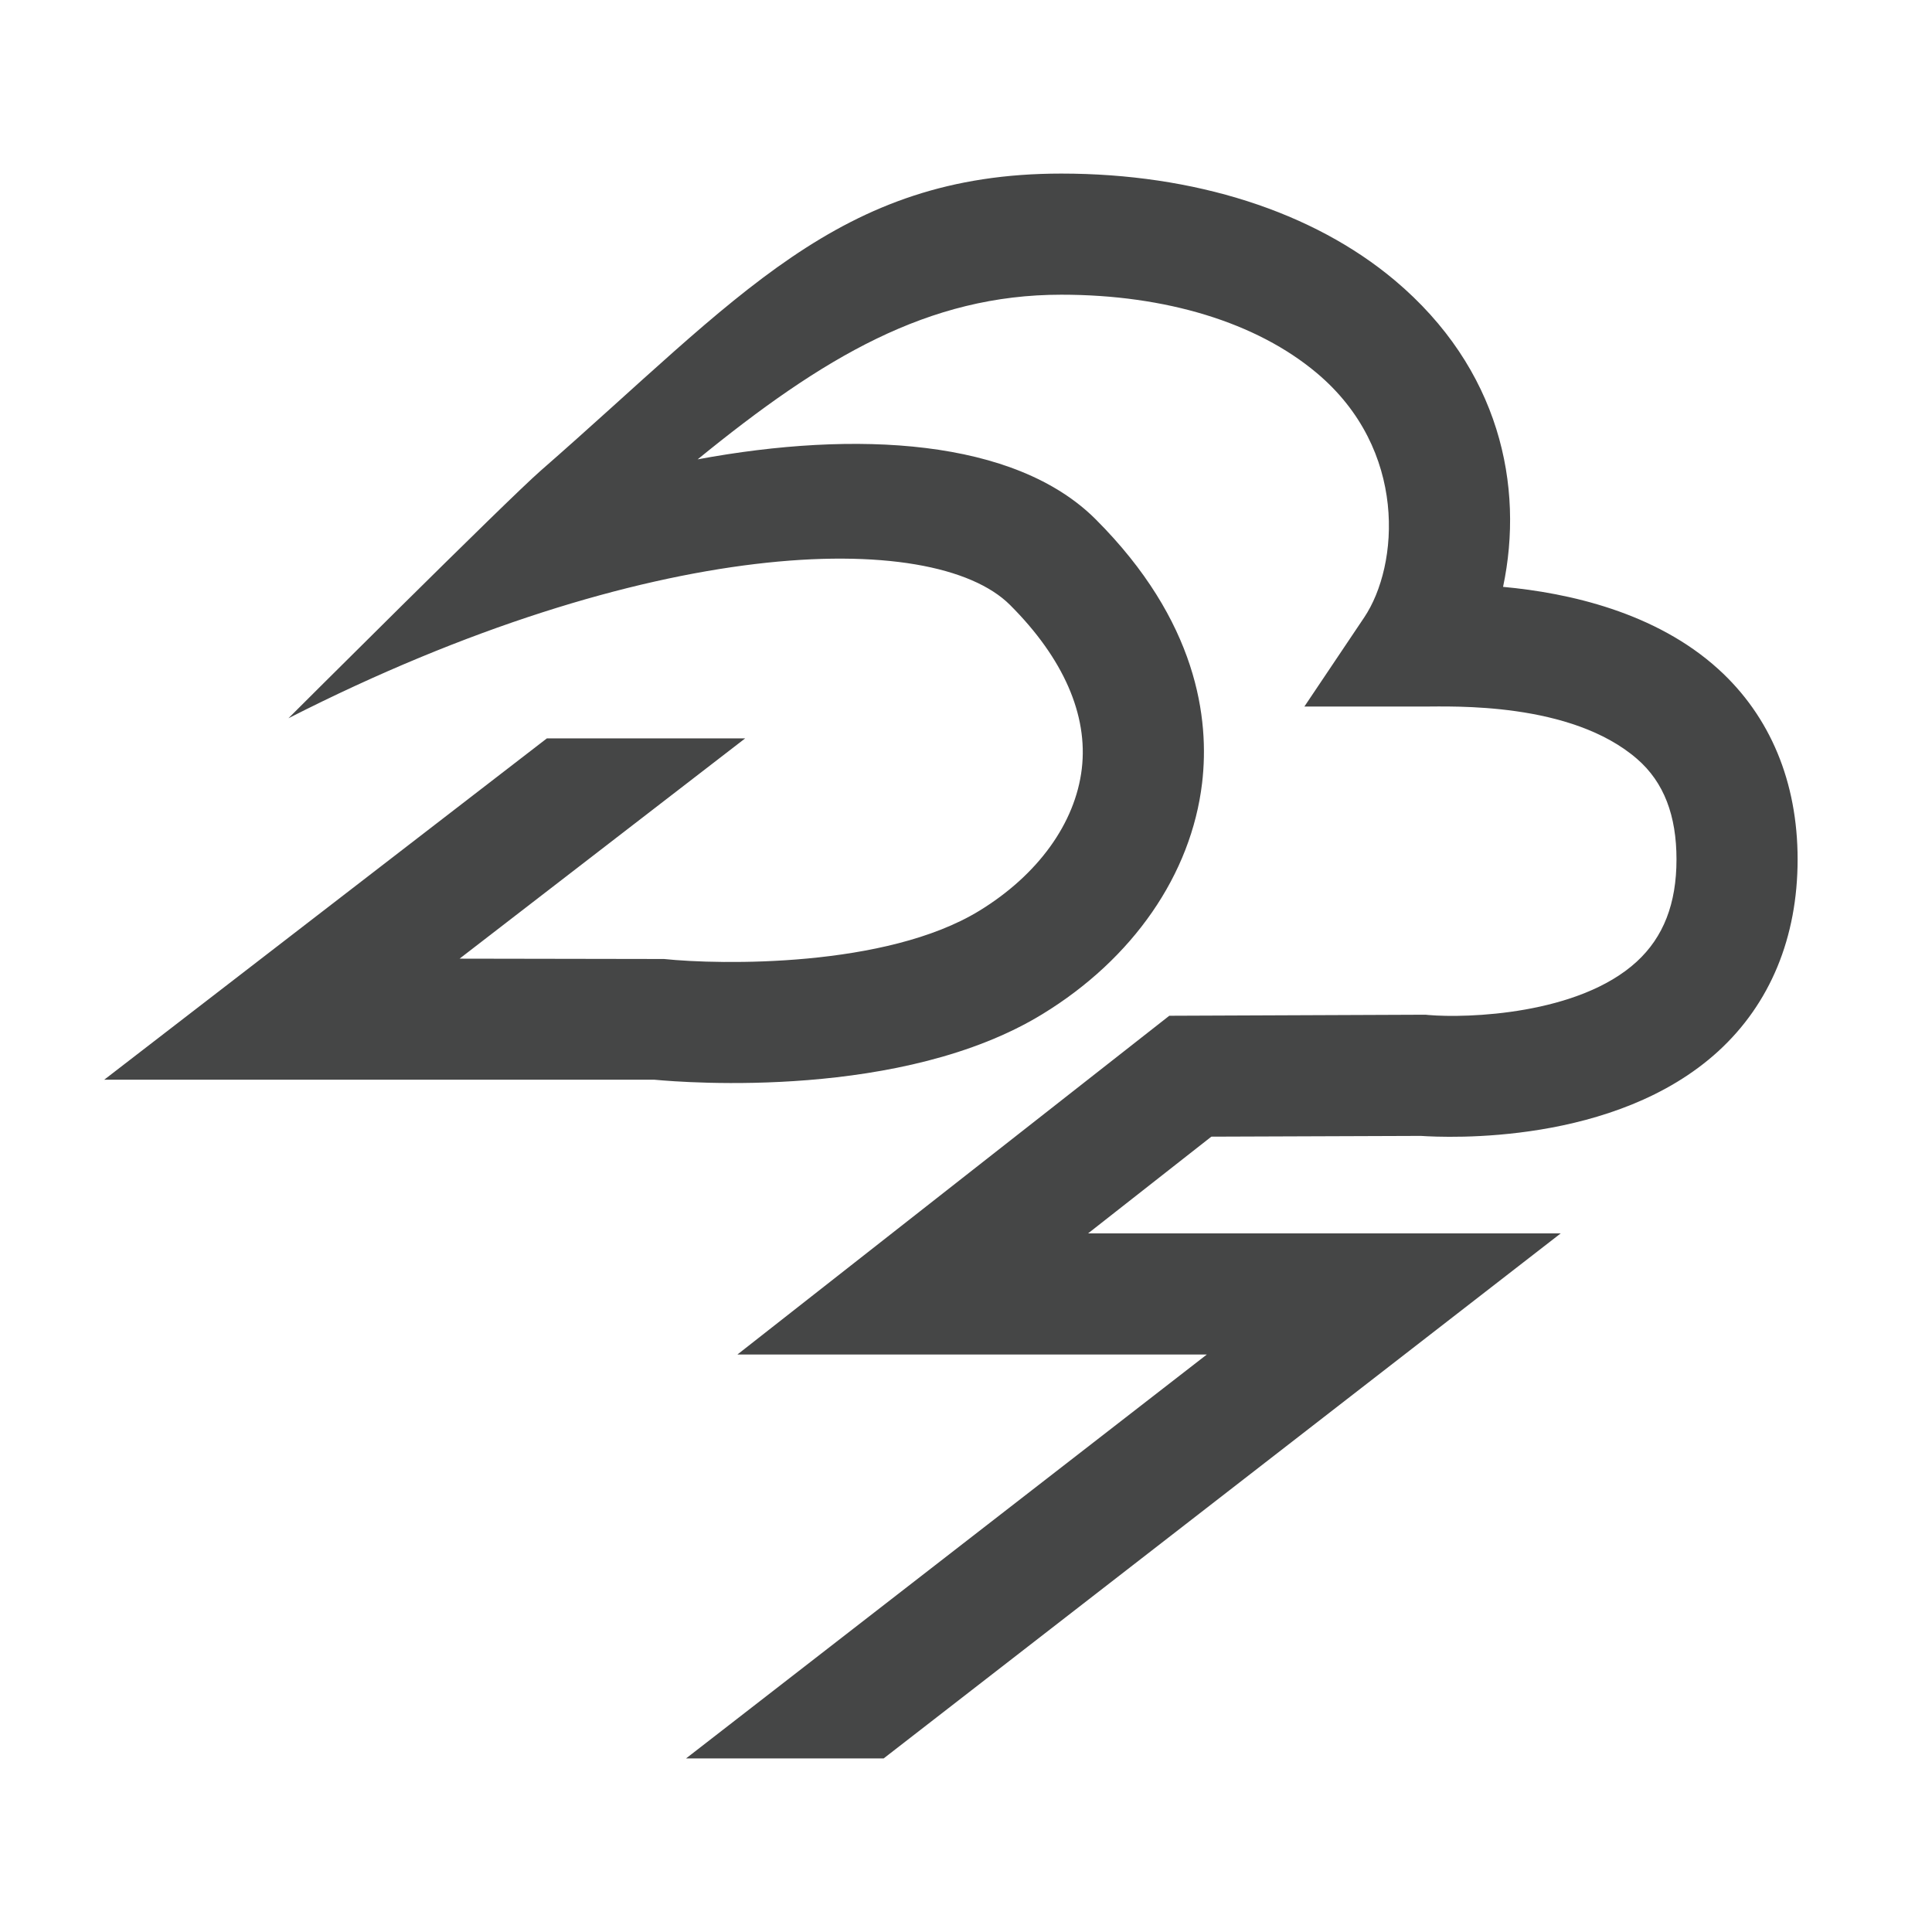 <?xml version="1.0" encoding="utf-8"?>
<!-- Generator: Adobe Illustrator 16.0.4, SVG Export Plug-In . SVG Version: 6.00 Build 0)  -->
<!DOCTYPE svg PUBLIC "-//W3C//DTD SVG 1.1//EN" "http://www.w3.org/Graphics/SVG/1.1/DTD/svg11.dtd">
<svg version="1.1" id="Layer_1" xmlns="http://www.w3.org/2000/svg" xmlns:xlink="http://www.w3.org/1999/xlink" x="0px" y="0px"
	 width="512px" height="512px" viewBox="0 0 512 512" enable-background="new 0 0 512 512" xml:space="preserve">
<path fill="#454646" d="M376.536,301.026c6.907,0.46,51.523,2.526,78.821-22.433c13.758-12.588,21.029-30.159,21.029-50.854
	c0-20.503-7.256-37.928-20.979-50.389c-16.614-15.095-39.729-20.234-57.078-21.824c5.656-26.747-0.901-57.863-28.716-81.247
	C347.926,56.057,316.546,46,281.268,46c-59.179,0-85.51,32.924-137.959,78.715c-8.938,7.803-66.871,65.63-66.871,65.63
	c95.359-48.54,170.792-50.465,191.25-30.007c14.122,14.112,20.695,29.126,18.999,43.395c-1.707,14.396-11.606,28.119-27.171,37.639
	c-24.701,15.115-68.684,14.325-83.541,12.771l-54.181-0.091l75.687-58.374h-52.551L27.614,286.139h145.854
	c8.304,0.785,65.772,5.271,102.797-17.394c24.012-14.685,39.425-37.01,42.302-61.225c2.015-17.014-1.236-42.939-28.184-69.884
	c-21.419-21.419-63.483-23.692-105.497-15.904c33.228-27.076,61.038-43.634,96.382-43.634c27.733,0,51.771,7.372,67.691,20.761
	c24.164,20.306,21.819,50.966,12.568,64.765c-9.256,13.788-15.859,23.622-15.859,23.622s23.769,0,31.506,0
	s39.137-1.302,56.652,13.864c7.19,6.218,10.461,15.104,10.461,26.63c0,11.727-3.443,20.583-10.532,27.101
	c-15.358,14.117-45.092,15.023-55.209,14.143l-0.75-0.076l-67.924,0.278l-114.449,89.769h124.404L181.808,466h52.368
	l179.426-139.134H288.347l32.671-25.638L376.536,301.026z"/>
</svg>
